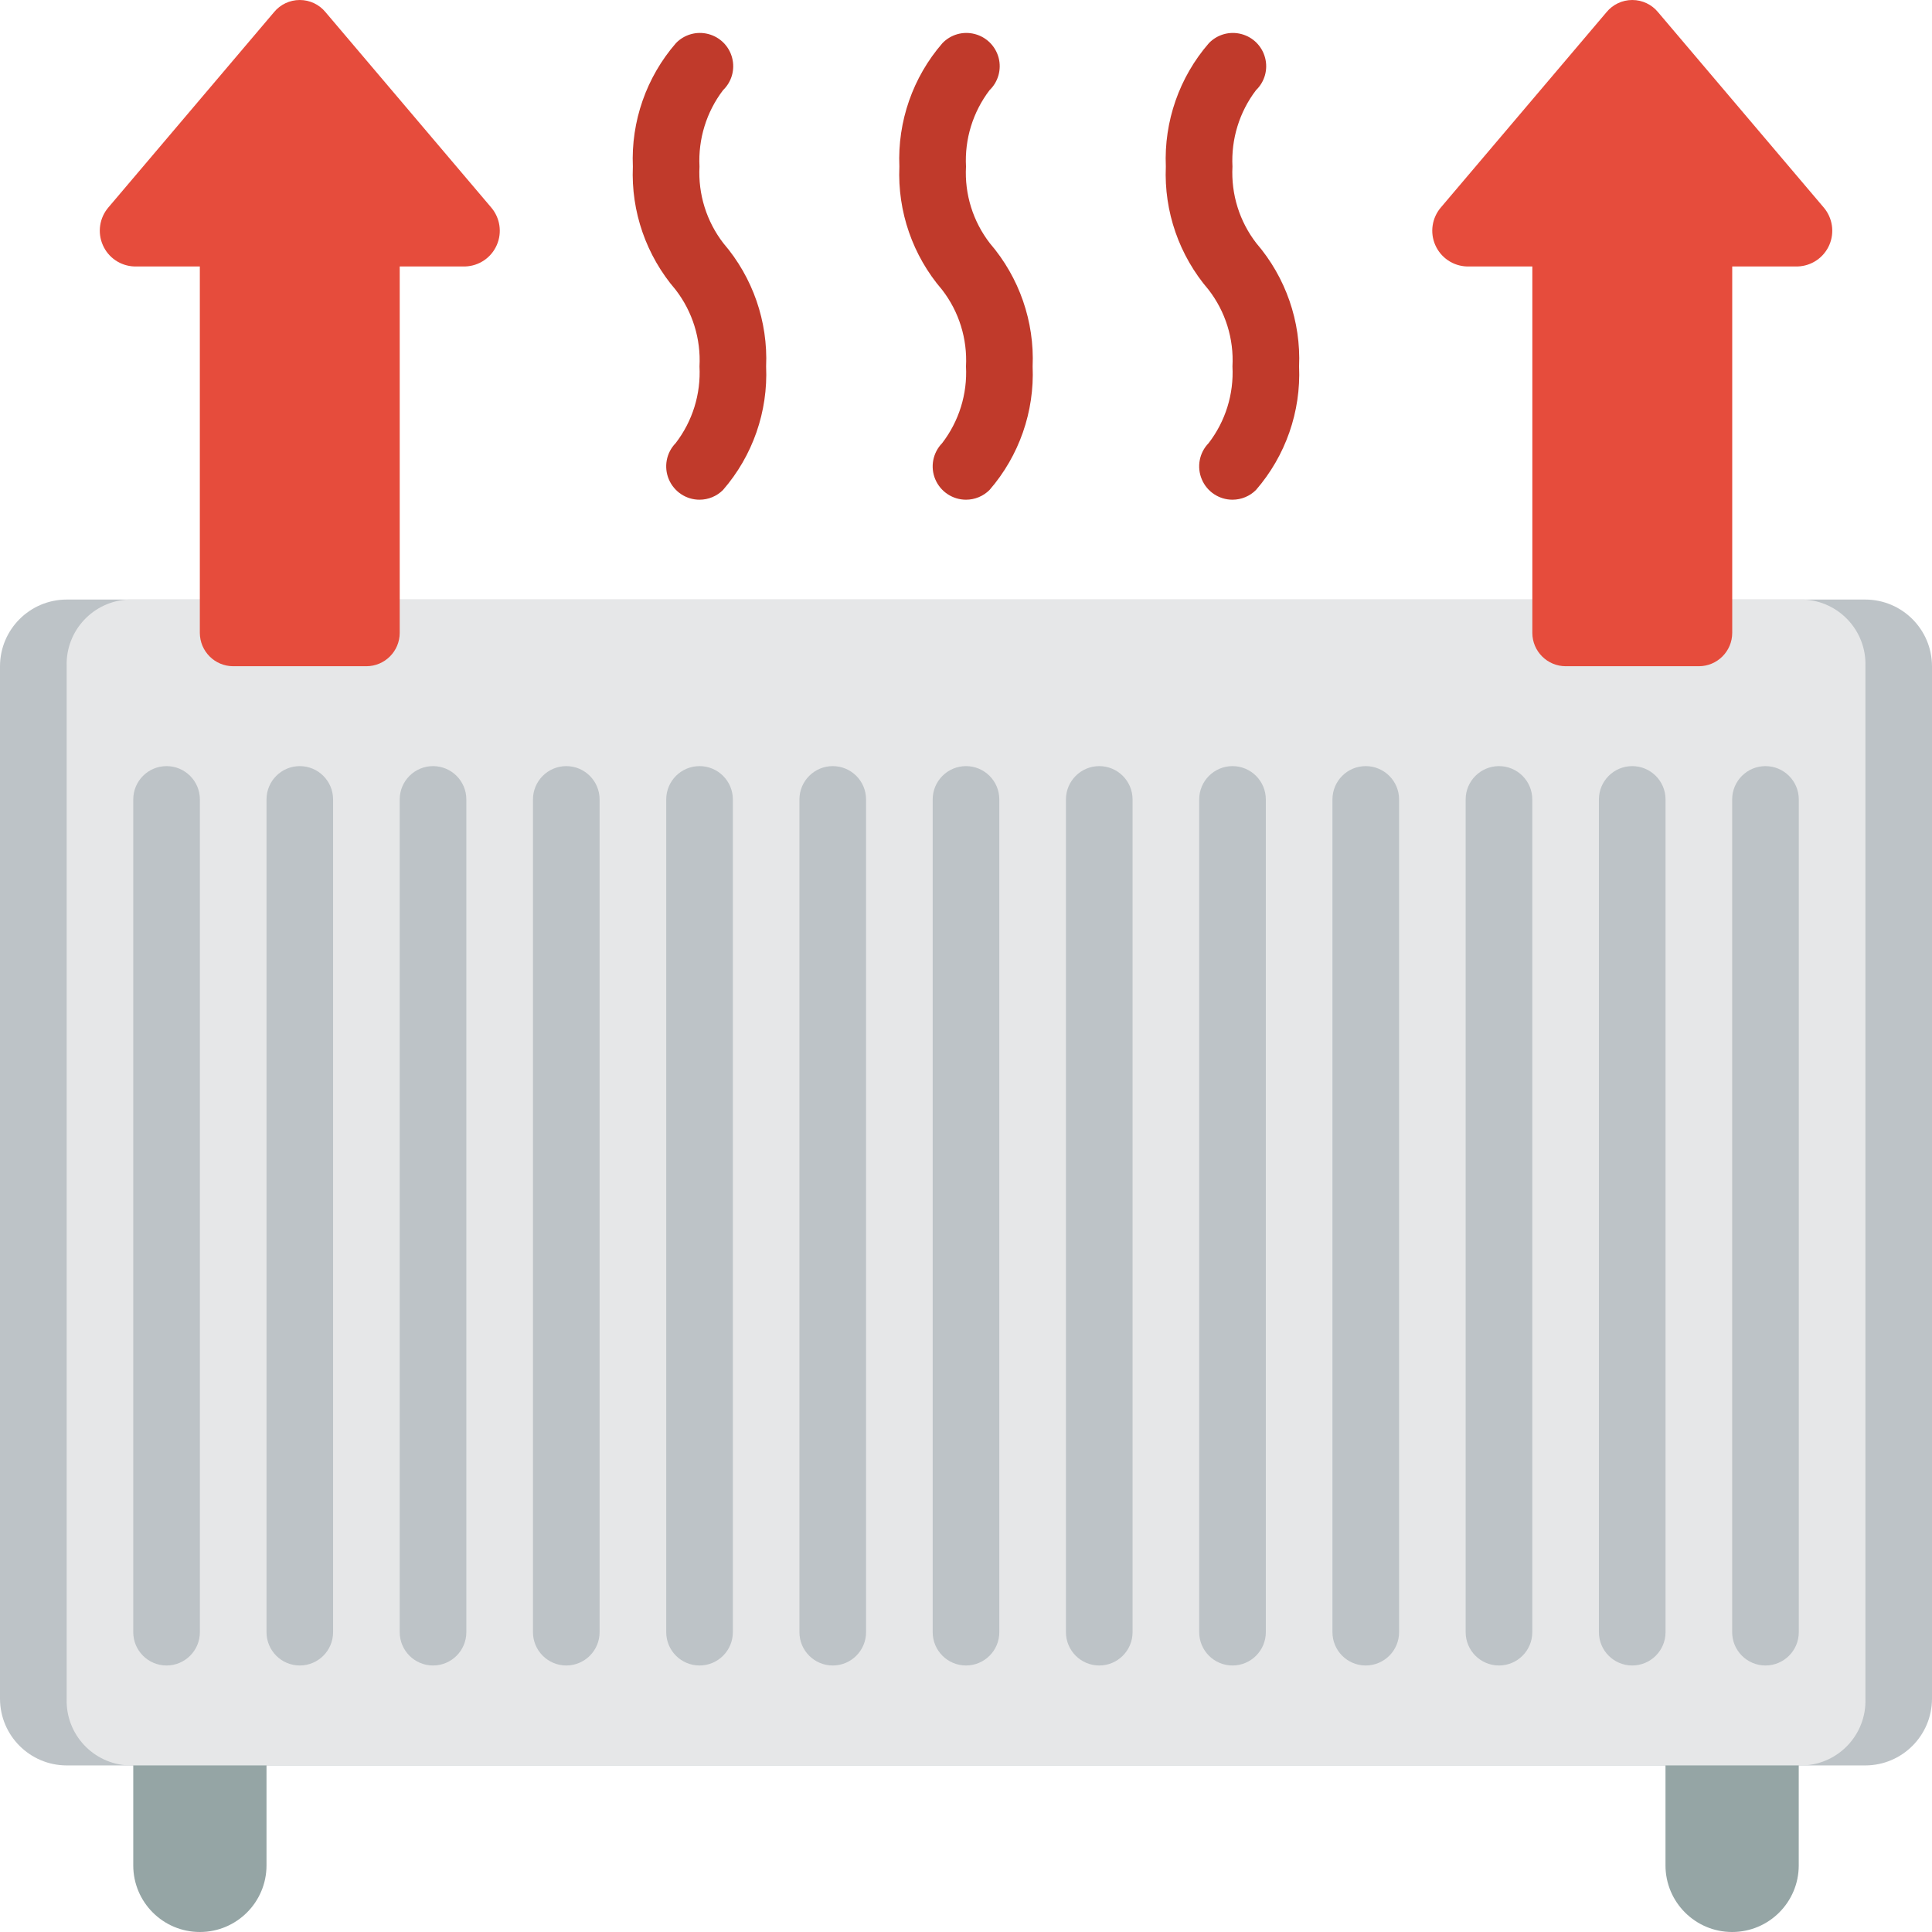 <svg width="37" height="37" viewBox="0 0 37 37" fill="none" xmlns="http://www.w3.org/2000/svg">
<path d="M3.828 11.482H1.276C0.572 11.484 0.002 12.054 0 12.758V32.534C0.002 33.238 0.572 33.808 1.276 33.81H35.724C36.428 33.808 36.998 33.238 37 32.534V12.758C36.998 12.054 36.428 11.484 35.724 11.482H3.828Z" fill="#BDC3C7"/>
<path d="M4.841 11.482H2.465C1.786 11.509 1.255 12.079 1.277 12.758V32.534C1.255 33.213 1.786 33.783 2.465 33.81H34.537C35.216 33.783 35.747 33.213 35.725 32.534V12.758C35.747 12.079 35.216 11.509 34.537 11.482H4.841Z" fill="#E6E7E8"/>
<path d="M3.19 31.896C2.837 31.896 2.552 31.61 2.552 31.258V15.31C2.552 14.958 2.837 14.672 3.19 14.672C3.542 14.672 3.828 14.958 3.828 15.31V31.258C3.828 31.61 3.542 31.896 3.19 31.896Z" fill="#BDC3C7"/>
<path d="M5.741 31.896C5.389 31.896 5.104 31.61 5.104 31.258V15.31C5.104 14.958 5.389 14.672 5.741 14.672C6.094 14.672 6.379 14.958 6.379 15.31V31.258C6.379 31.61 6.094 31.896 5.741 31.896Z" fill="#BDC3C7"/>
<path d="M8.293 31.896C7.941 31.896 7.655 31.61 7.655 31.258V15.31C7.655 14.958 7.941 14.672 8.293 14.672C8.646 14.672 8.931 14.958 8.931 15.31V31.258C8.931 31.61 8.646 31.896 8.293 31.896Z" fill="#BDC3C7"/>
<path d="M10.845 31.896C10.493 31.896 10.207 31.61 10.207 31.258V15.31C10.207 14.958 10.493 14.672 10.845 14.672C11.197 14.672 11.483 14.958 11.483 15.31V31.258C11.483 31.61 11.197 31.896 10.845 31.896Z" fill="#BDC3C7"/>
<path d="M13.397 31.896C13.044 31.896 12.759 31.61 12.759 31.258V15.31C12.759 14.958 13.044 14.672 13.397 14.672C13.749 14.672 14.035 14.958 14.035 15.31V31.258C14.035 31.61 13.749 31.896 13.397 31.896Z" fill="#BDC3C7"/>
<path d="M15.948 31.896C15.596 31.896 15.31 31.61 15.31 31.258V15.31C15.31 14.958 15.596 14.672 15.948 14.672C16.301 14.672 16.586 14.958 16.586 15.31V31.258C16.586 31.61 16.301 31.896 15.948 31.896Z" fill="#BDC3C7"/>
<path d="M18.5 31.896C18.148 31.896 17.862 31.61 17.862 31.258V15.31C17.862 14.958 18.148 14.672 18.5 14.672C18.853 14.672 19.138 14.958 19.138 15.31V31.258C19.138 31.61 18.853 31.896 18.5 31.896Z" fill="#BDC3C7"/>
<path d="M21.052 31.896C20.7 31.896 20.414 31.61 20.414 31.258V15.31C20.414 14.958 20.7 14.672 21.052 14.672C21.404 14.672 21.69 14.958 21.69 15.31V31.258C21.69 31.61 21.404 31.896 21.052 31.896Z" fill="#BDC3C7"/>
<path d="M23.604 31.896C23.252 31.896 22.966 31.61 22.966 31.258V15.31C22.966 14.958 23.252 14.672 23.604 14.672C23.956 14.672 24.242 14.958 24.242 15.31V31.258C24.242 31.61 23.956 31.896 23.604 31.896Z" fill="#BDC3C7"/>
<path d="M26.155 31.896C25.803 31.896 25.518 31.61 25.518 31.258V15.31C25.518 14.958 25.803 14.672 26.155 14.672C26.508 14.672 26.794 14.958 26.794 15.31V31.258C26.794 31.61 26.508 31.896 26.155 31.896Z" fill="#BDC3C7"/>
<path d="M28.707 31.896C28.355 31.896 28.069 31.61 28.069 31.258V15.31C28.069 14.958 28.355 14.672 28.707 14.672C29.06 14.672 29.345 14.958 29.345 15.31V31.258C29.345 31.61 29.06 31.896 28.707 31.896Z" fill="#BDC3C7"/>
<path d="M31.259 31.896C30.907 31.896 30.621 31.61 30.621 31.258V15.31C30.621 14.958 30.907 14.672 31.259 14.672C31.611 14.672 31.897 14.958 31.897 15.31V31.258C31.897 31.61 31.611 31.896 31.259 31.896Z" fill="#BDC3C7"/>
<path d="M33.811 31.896C33.459 31.896 33.173 31.61 33.173 31.258V15.31C33.173 14.958 33.459 14.672 33.811 14.672C34.163 14.672 34.449 14.958 34.449 15.31V31.258C34.449 31.61 34.163 31.896 33.811 31.896Z" fill="#BDC3C7"/>
<path d="M2.552 33.81H5.104V35.724C5.104 36.429 4.532 37 3.828 37C3.123 37 2.552 36.429 2.552 35.724V33.81Z" fill="#95A5A5"/>
<path d="M31.896 33.81H34.448V35.724C34.448 36.429 33.877 37 33.172 37C32.468 37 31.896 36.429 31.896 35.724V33.81Z" fill="#95A5A5"/>
<path d="M3.761 5.103H2.572C2.309 5.094 2.074 4.935 1.969 4.693C1.863 4.452 1.905 4.171 2.077 3.971L5.246 0.235C5.367 0.086 5.549 0 5.741 0C5.933 0 6.115 0.086 6.236 0.235L9.405 3.971C9.577 4.171 9.62 4.452 9.514 4.693C9.409 4.935 9.174 5.094 8.91 5.103H7.655V12.121C7.654 12.473 7.369 12.758 7.017 12.759H4.465C4.113 12.758 3.829 12.473 3.827 12.121V5.103H3.761Z" fill="#E64C3C"/>
<path d="M29.279 5.103H28.091C27.828 5.094 27.593 4.935 27.487 4.693C27.381 4.452 27.424 4.171 27.596 3.971L30.765 0.235C30.886 0.086 31.068 0 31.26 0C31.452 0 31.634 0.086 31.755 0.235L34.924 3.971C35.096 4.171 35.138 4.452 35.033 4.693C34.927 4.935 34.692 5.094 34.429 5.103H33.174V12.121C33.173 12.473 32.888 12.758 32.536 12.759H29.984C29.632 12.758 29.347 12.473 29.346 12.121V5.103H29.279Z" fill="#E64C3C"/>
<path d="M13.396 9.57C13.14 9.57 12.909 9.416 12.809 9.18C12.709 8.944 12.76 8.671 12.939 8.487C13.262 8.068 13.424 7.547 13.396 7.018C13.425 6.489 13.262 5.967 12.938 5.548C12.376 4.894 12.083 4.052 12.12 3.19C12.083 2.326 12.378 1.479 12.945 0.826C13.105 0.66 13.343 0.593 13.566 0.652C13.789 0.71 13.963 0.884 14.021 1.107C14.08 1.33 14.013 1.567 13.847 1.727C13.528 2.146 13.369 2.665 13.396 3.19C13.368 3.72 13.531 4.241 13.855 4.66C14.417 5.314 14.709 6.157 14.672 7.018C14.71 7.883 14.415 8.729 13.847 9.383C13.728 9.503 13.566 9.57 13.396 9.57Z" fill="#C03A2B"/>
<path d="M18.5 9.57C18.244 9.57 18.012 9.416 17.912 9.18C17.812 8.944 17.864 8.671 18.043 8.487C18.365 8.068 18.528 7.547 18.5 7.018C18.528 6.489 18.366 5.967 18.041 5.548C17.479 4.894 17.187 4.052 17.224 3.19C17.187 2.326 17.482 1.479 18.049 0.826C18.209 0.66 18.446 0.593 18.669 0.652C18.892 0.71 19.066 0.884 19.125 1.107C19.183 1.33 19.117 1.567 18.951 1.727C18.632 2.146 18.472 2.665 18.5 3.19C18.471 3.72 18.634 4.241 18.958 4.66C19.52 5.314 19.813 6.157 19.776 7.018C19.813 7.883 19.518 8.729 18.951 9.383C18.831 9.503 18.669 9.57 18.5 9.57Z" fill="#C03A2B"/>
<path d="M23.603 9.57C23.347 9.57 23.115 9.416 23.016 9.18C22.916 8.944 22.967 8.671 23.146 8.487C23.469 8.068 23.631 7.547 23.603 7.018C23.632 6.489 23.469 5.967 23.145 5.548C22.583 4.894 22.29 4.052 22.327 3.19C22.29 2.326 22.585 1.479 23.152 0.826C23.312 0.66 23.55 0.593 23.773 0.652C23.996 0.71 24.17 0.884 24.228 1.107C24.287 1.33 24.22 1.567 24.054 1.727C23.735 2.146 23.576 2.665 23.603 3.19C23.575 3.72 23.737 4.241 24.062 4.66C24.624 5.314 24.916 6.157 24.879 7.018C24.916 7.883 24.621 8.729 24.054 9.383C23.935 9.503 23.772 9.57 23.603 9.57Z" fill="#C03A2B"/>
</svg>
